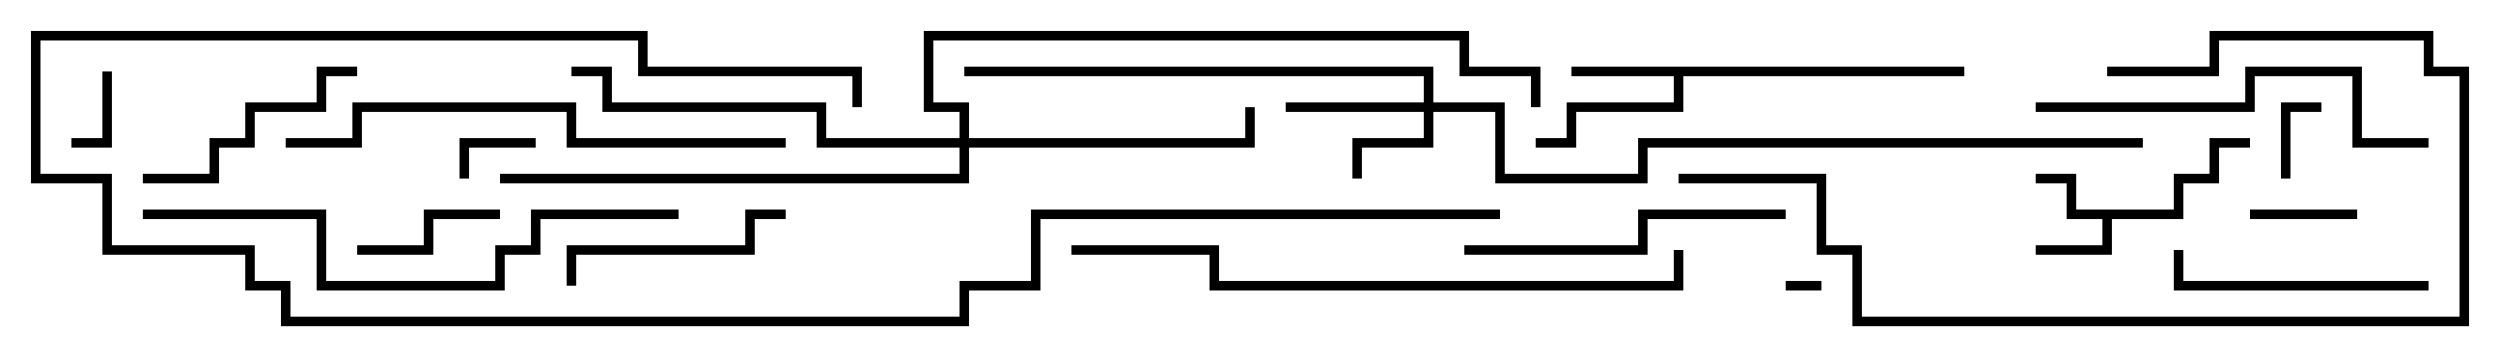 <svg version="1.1" width="105" height="15" xmlns="http://www.w3.org/2000/svg"><path d="M91.3,8.8L91.3,7.3L92.8,7.3L92.8,5.8L94.5,5.8L94.5,6.2L93.2,6.2L93.2,7.7L91.7,7.7L91.7,9.2L88.7,9.2L88.7,10.7L85.5,10.7L85.5,10.3L88.3,10.3L88.3,9.2L86.8,9.2L86.8,7.7L85.5,7.7L85.5,7.3L87.2,7.3L87.2,8.8z" stroke="none"/><path d="M82.5,2.8L82.5,3.2L70.7,3.2L70.7,4.7L66.2,4.7L66.2,6.2L64.5,6.2L64.5,5.8L65.8,5.8L65.8,4.3L70.3,4.3L70.3,3.2L66,3.2L66,2.8z" stroke="none"/><path d="M59.8,4.3L59.8,3.2L40.5,3.2L40.5,2.8L60.2,2.8L60.2,4.3L63.2,4.3L63.2,7.3L68.8,7.3L68.8,5.8L90,5.8L90,6.2L69.2,6.2L69.2,7.7L62.8,7.7L62.8,4.7L60.2,4.7L60.2,6.2L57.2,6.2L57.2,7.5L56.8,7.5L56.8,5.8L59.8,5.8L59.8,4.7L54,4.7L54,4.3z" stroke="none"/><path d="M40.3,5.8L40.3,4.7L38.8,4.7L38.8,1.3L61.7,1.3L61.7,2.8L64.7,2.8L64.7,4.5L64.3,4.5L64.3,3.2L61.3,3.2L61.3,1.7L39.2,1.7L39.2,4.3L40.7,4.3L40.7,5.8L52.3,5.8L52.3,4.5L52.7,4.5L52.7,6.2L40.7,6.2L40.7,7.7L21,7.7L21,7.3L40.3,7.3L40.3,6.2L34.3,6.2L34.3,4.7L25.3,4.7L25.3,3.2L24,3.2L24,2.8L25.7,2.8L25.7,4.3L34.7,4.3L34.7,5.8z" stroke="none"/><path d="M75,12.2L75,11.8L76.5,11.8L76.5,12.2z" stroke="none"/><path d="M96.2,7.5L95.8,7.5L95.8,4.3L97.5,4.3L97.5,4.7L96.2,4.7z" stroke="none"/><path d="M22.5,5.8L22.5,6.2L19.7,6.2L19.7,7.5L19.3,7.5L19.3,5.8z" stroke="none"/><path d="M4.3,3L4.7,3L4.7,6.2L3,6.2L3,5.8L4.3,5.8z" stroke="none"/><path d="M94.5,9.2L94.5,8.8L99,8.8L99,9.2z" stroke="none"/><path d="M15,10.7L15,10.3L17.8,10.3L17.8,8.8L21,8.8L21,9.2L18.2,9.2L18.2,10.7z" stroke="none"/><path d="M33,8.8L33,9.2L31.7,9.2L31.7,10.7L24.2,10.7L24.2,12L23.8,12L23.8,10.3L31.3,10.3L31.3,8.8z" stroke="none"/><path d="M15,2.8L15,3.2L13.7,3.2L13.7,4.7L10.7,4.7L10.7,6.2L9.2,6.2L9.2,7.7L6,7.7L6,7.3L8.8,7.3L8.8,5.8L10.3,5.8L10.3,4.3L13.3,4.3L13.3,2.8z" stroke="none"/><path d="M102,11.8L102,12.2L91.3,12.2L91.3,10.5L91.7,10.5L91.7,11.8z" stroke="none"/><path d="M61.5,10.7L61.5,10.3L68.8,10.3L68.8,8.8L75,8.8L75,9.2L69.2,9.2L69.2,10.7z" stroke="none"/><path d="M85.5,4.7L85.5,4.3L94.3,4.3L94.3,2.8L99.2,2.8L99.2,5.8L102,5.8L102,6.2L98.8,6.2L98.8,3.2L94.7,3.2L94.7,4.7z" stroke="none"/><path d="M88.5,3.2L88.5,2.8L92.8,2.8L92.8,1.3L102.2,1.3L102.2,2.8L103.7,2.8L103.7,13.7L77.8,13.7L77.8,10.7L76.3,10.7L76.3,7.7L70.5,7.7L70.5,7.3L76.7,7.3L76.7,10.3L78.2,10.3L78.2,13.3L103.3,13.3L103.3,3.2L101.8,3.2L101.8,1.7L93.2,1.7L93.2,3.2z" stroke="none"/><path d="M33,5.8L33,6.2L23.8,6.2L23.8,4.7L15.2,4.7L15.2,6.2L12,6.2L12,5.8L14.8,5.8L14.8,4.3L24.2,4.3L24.2,5.8z" stroke="none"/><path d="M6,9.2L6,8.8L13.7,8.8L13.7,11.8L20.8,11.8L20.8,10.3L22.3,10.3L22.3,8.8L28.5,8.8L28.5,9.2L22.7,9.2L22.7,10.7L21.2,10.7L21.2,12.2L13.3,12.2L13.3,9.2z" stroke="none"/><path d="M45,10.7L45,10.3L51.2,10.3L51.2,11.8L70.3,11.8L70.3,10.5L70.7,10.5L70.7,12.2L50.8,12.2L50.8,10.7z" stroke="none"/><path d="M36.2,4.5L35.8,4.5L35.8,3.2L26.8,3.2L26.8,1.7L1.7,1.7L1.7,7.3L4.7,7.3L4.7,10.3L10.7,10.3L10.7,11.8L12.2,11.8L12.2,13.3L40.3,13.3L40.3,11.8L43.3,11.8L43.3,8.8L63,8.8L63,9.2L43.7,9.2L43.7,12.2L40.7,12.2L40.7,13.7L11.8,13.7L11.8,12.2L10.3,12.2L10.3,10.7L4.3,10.7L4.3,7.7L1.3,7.7L1.3,1.3L27.2,1.3L27.2,2.8L36.2,2.8z" stroke="none"/></svg>